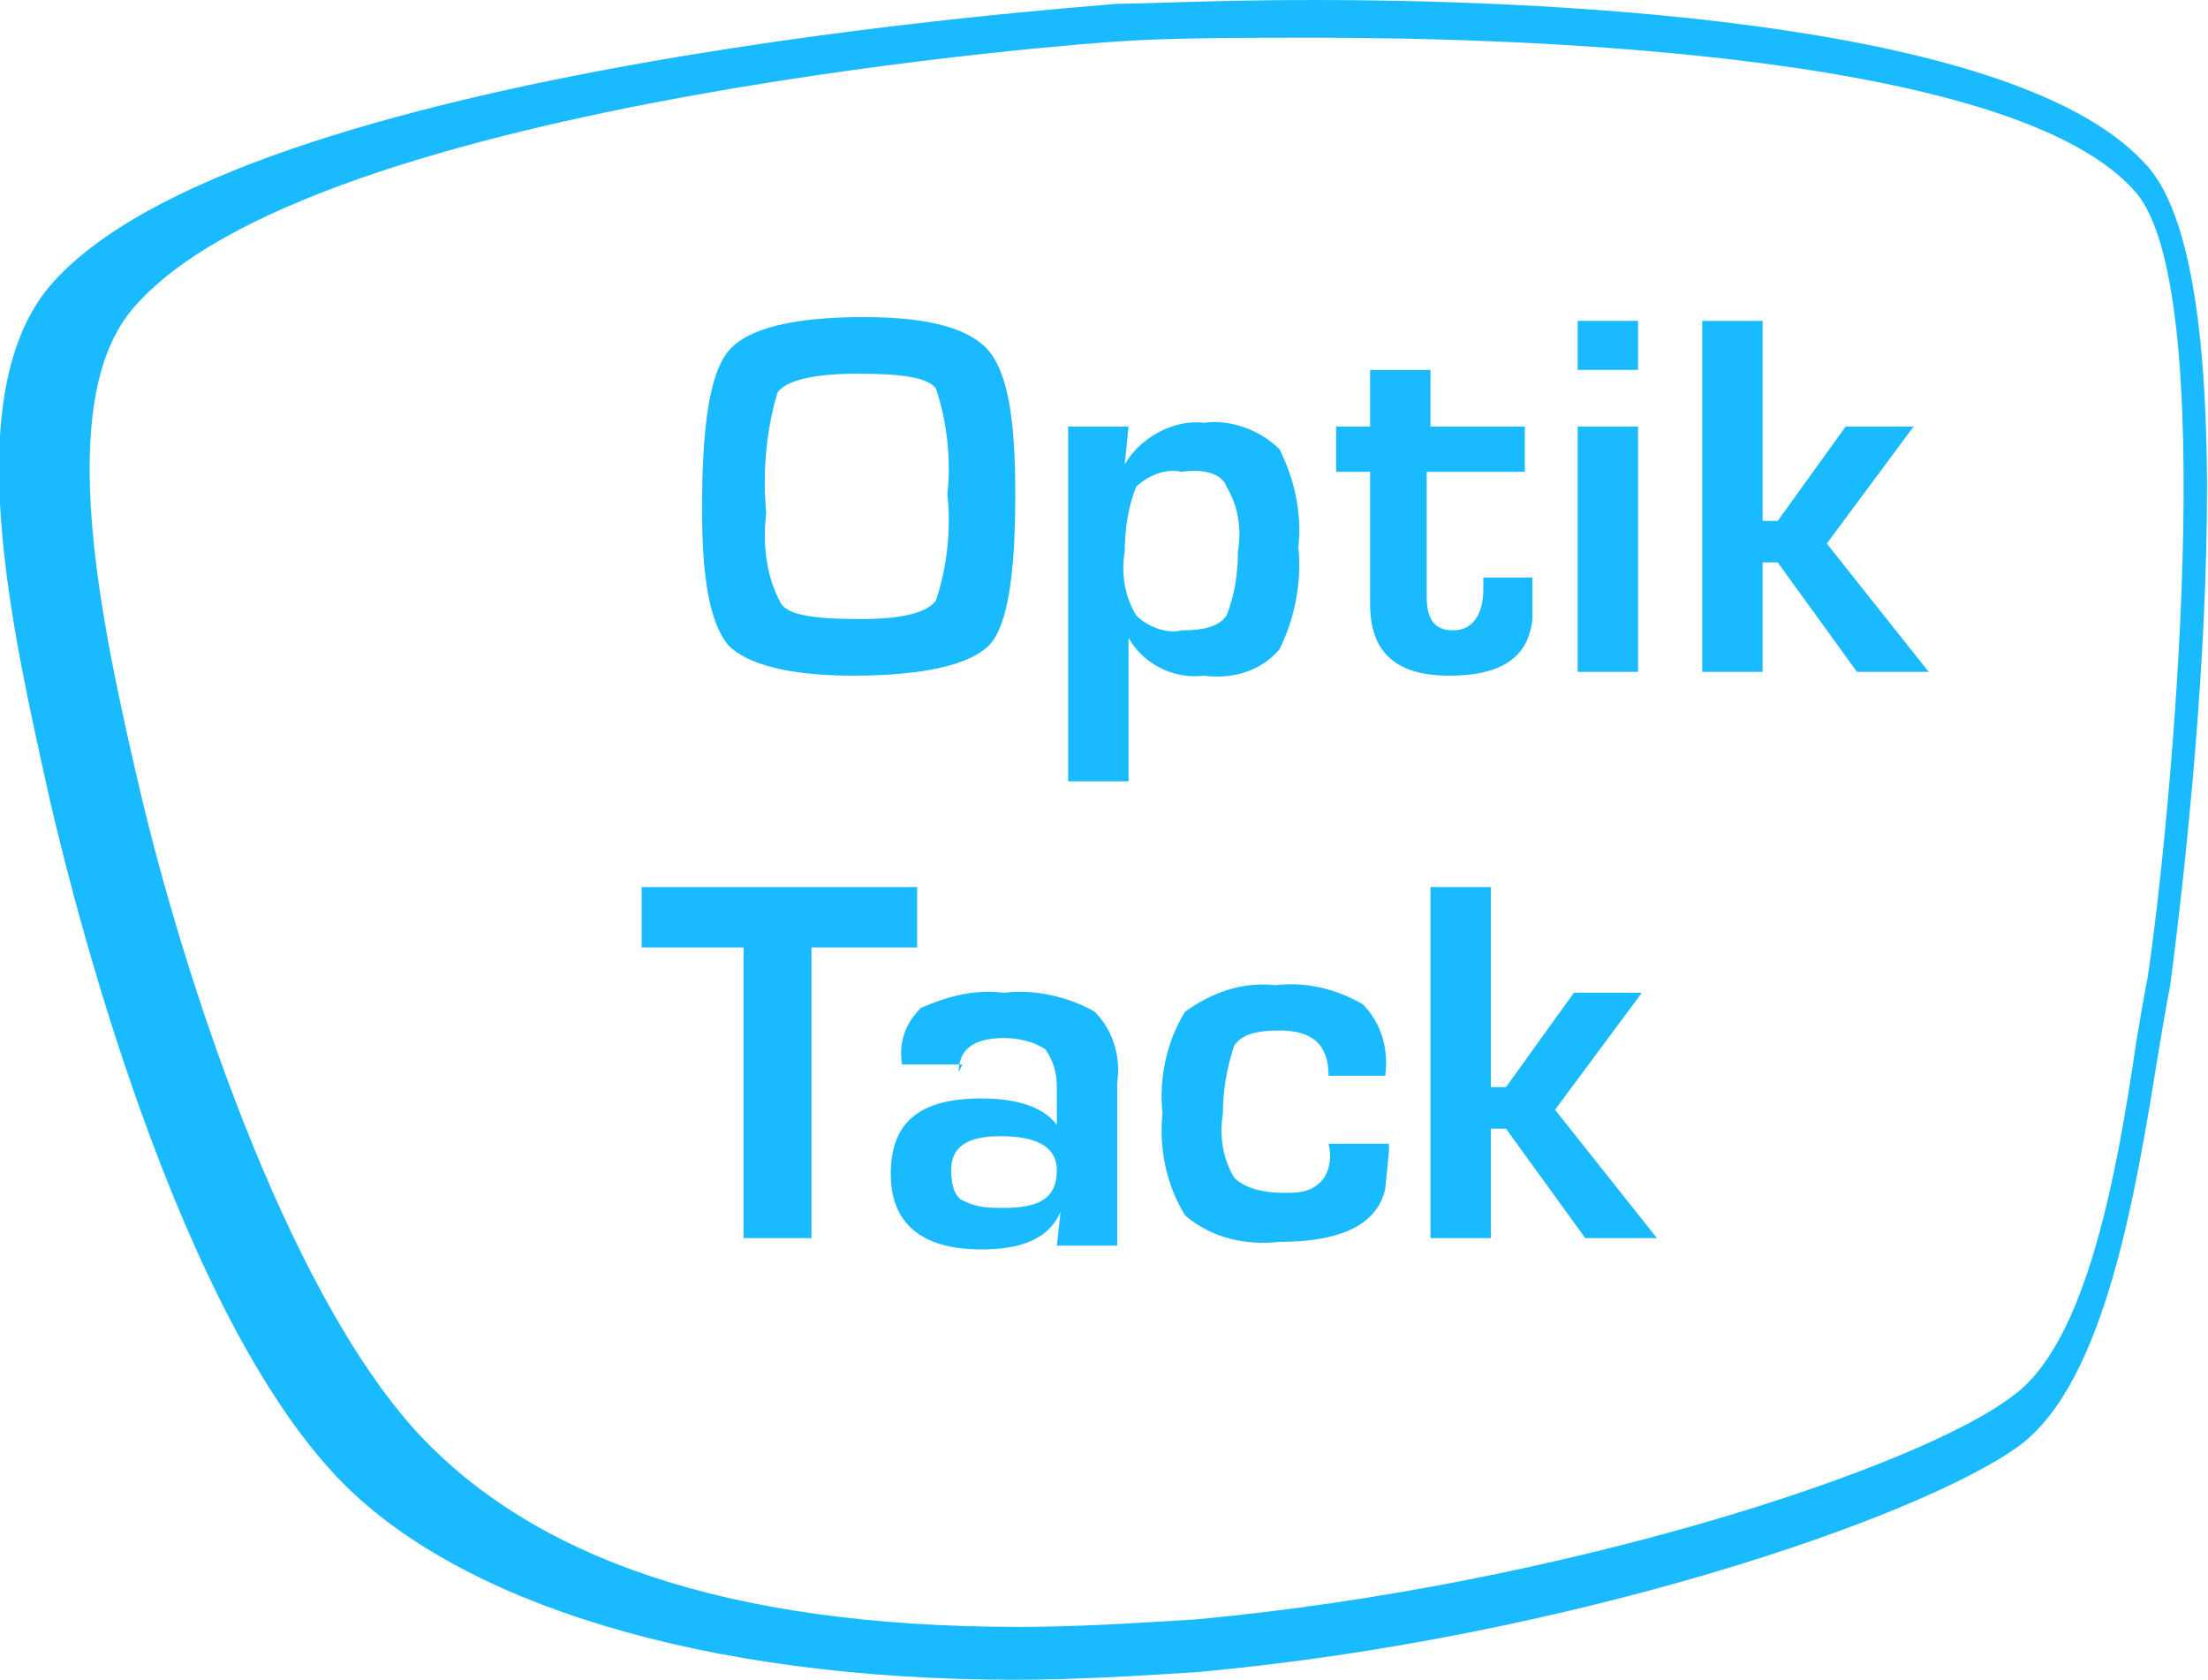 <?xml version="1.0" encoding="utf-8"?>
<!-- Generator: Adobe Illustrator 24.1.2, SVG Export Plug-In . SVG Version: 6.00 Build 0)  -->
<svg version="1.1" id="Ebene_1" xmlns="http://www.w3.org/2000/svg" xmlns:xlink="http://www.w3.org/1999/xlink" x="0px" y="0px"
	 viewBox="0 0 58.5 44.5" style="enable-background:new 0 0 58.5 44.5;" xml:space="preserve">
<style type="text/css">
	.st0{clip-path:url(#SVGID_2_);}
	.st1{fill:#1ABAFF;}
	.st2{clip-path:url(#SVGID_4_);}
</style>
<g>
	<defs>
		<rect id="SVGID_1_" x="-9.6" y="-11.3" width="87.5" height="66.6"/>
	</defs>
	<clipPath id="SVGID_2_">
		<use xlink:href="#SVGID_1_"  style="overflow:visible;"/>
	</clipPath>
	<g class="st0">
		<path class="st1" d="M56.8,4.3C53.2,0.4,40.2,0,34.8,0c-2.6,0-4.4,0.1-5.2,0.1C28.7,0.2,6.3,1.7,1.3,7.6c-2.4,2.9-1,9,0,13.5
			c0.3,1.3,3,13.1,7.6,18c3.2,3.4,9.8,5.4,18,5.4c1.6,0,3.2-0.1,4.8-0.2c9.9-0.9,19.2-4.1,21.8-6c2.3-1.7,3.1-6.8,3.7-10.5
			c0.1-0.6,0.2-1.2,0.3-1.7C57.8,23.8,59.9,7.4,56.8,4.3 M56.9,25.9c-0.1,0.5-0.2,1.1-0.3,1.7c-0.5,3.4-1.3,8-3.3,9.4
			c-2.5,1.9-11.9,5-21.6,5.9c-1.6,0.1-3.2,0.2-4.7,0.2c-7.9,0-12.9-1.9-15.9-5.1c-3.6-3.9-6.3-12.4-7.4-17.1
			c-1-4.3-2.3-10.2-0.2-12.7c4.7-5.6,25.9-7.1,26.1-7.1C31,1,32.9,1,34.8,1C38.9,1,53,1.2,56.5,5C58.9,7.4,57.5,21.9,56.9,25.9"/>
	</g>
</g>
<g>
	<defs>
		<rect id="SVGID_3_" x="-9.6" y="-11.3" width="87.5" height="66.6"/>
	</defs>
	<clipPath id="SVGID_4_">
		<use xlink:href="#SVGID_3_"  style="overflow:visible;"/>
	</clipPath>
	<g class="st2">
		<path class="st1" d="M22.9,8.4c1.7,0,2.8,0.3,3.3,0.9c0.5,0.6,0.7,1.8,0.7,3.8c0,2.1-0.2,3.5-0.7,4c-0.5,0.5-1.7,0.8-3.6,0.8
			c-1.7,0-2.8-0.3-3.3-0.8c-0.5-0.6-0.7-1.8-0.7-3.6c0-2.2,0.2-3.6,0.7-4.2C19.8,8.7,21,8.4,22.9,8.4 M22.7,9.9
			c-1.2,0-1.9,0.2-2.1,0.5c-0.3,1-0.4,2.1-0.3,3.2c-0.1,0.8,0,1.7,0.4,2.4c0.2,0.3,0.9,0.4,2.1,0.4c1.2,0,1.8-0.2,2-0.5
			c0.3-0.9,0.4-1.9,0.3-2.8c0.1-0.9,0-1.9-0.3-2.8C24.6,10,23.9,9.9,22.7,9.9"/>
		<path class="st1" d="M28.3,11.3h1.6l-0.1,1l0,0c0.4-0.7,1.3-1.2,2.1-1.1c0.7-0.1,1.5,0.2,2,0.7c0.4,0.8,0.6,1.7,0.5,2.6
			c0.1,0.9-0.1,1.9-0.5,2.7c-0.5,0.6-1.3,0.8-2,0.7c-0.8,0.1-1.6-0.3-2-1l0,0v3.8h-1.6V11.3z M31.3,12.5c-0.4-0.1-0.9,0.1-1.2,0.4
			c-0.2,0.5-0.3,1.1-0.3,1.7c-0.1,0.6,0,1.2,0.3,1.7c0.3,0.3,0.8,0.5,1.2,0.4c0.6,0,1-0.1,1.2-0.4c0.2-0.5,0.3-1.1,0.3-1.7
			c0.1-0.6,0-1.2-0.3-1.7C32.4,12.6,32,12.4,31.3,12.5"/>
		<path class="st1" d="M40.4,11.3v1.2h-2.6v3.3c0,0.6,0.2,0.9,0.7,0.9s0.8-0.4,0.8-1.1v-0.3h1.3v0.3c0,0.3,0,0.6,0,0.8
			c-0.1,1-0.8,1.5-2.2,1.5c-1.4,0-2.1-0.6-2.1-1.9v-3.5h-0.9v-1.2h0.9V9.8h1.6v1.5H40.4z"/>
		<path class="st1" d="M43.4,9.8h-1.6V8.5h1.6V9.8z M43.4,17.8h-1.6v-6.5h1.6V17.8z"/>
		<polygon class="st1" points="46.7,8.5 46.7,13.8 47.1,13.8 48.9,11.3 50.7,11.3 48.4,14.4 51.1,17.8 49.2,17.8 47.1,14.9 
			46.7,14.9 46.7,17.8 45.1,17.8 45.1,8.5 		"/>
		<polygon class="st1" points="21.5,25.1 21.5,32.8 19.7,32.8 19.7,25.1 17,25.1 17,23.5 24.3,23.5 24.3,25.1 		"/>
		<path class="st1" d="M25.5,28.2h-1.6c-0.1-0.6,0.1-1.1,0.5-1.5c0.7-0.3,1.4-0.5,2.2-0.4c0.8-0.1,1.7,0.1,2.4,0.5
			c0.5,0.5,0.7,1.2,0.6,1.9v4.3H28l0.1-0.9l0,0c-0.3,0.7-1,1-2.1,1c-1.6,0-2.4-0.7-2.4-2c0-1.4,0.8-2,2.4-2c1.1,0,1.7,0.3,2,0.7l0,0
			v-1c0-0.4-0.1-0.7-0.3-1c-0.3-0.2-0.7-0.3-1.1-0.3c-0.8,0-1.2,0.3-1.2,0.9 M26.5,30.1c-0.9,0-1.3,0.3-1.3,0.9
			c0,0.4,0.1,0.7,0.3,0.8c0.4,0.2,0.7,0.2,1.1,0.2c1,0,1.4-0.3,1.4-1C28,30.4,27.5,30.1,26.5,30.1"/>
		<path class="st1" d="M35.2,30.3h1.6v0.2l-0.1,1c-0.2,0.9-1.1,1.4-2.8,1.4c-0.9,0.1-1.8-0.1-2.5-0.7c-0.5-0.8-0.7-1.8-0.6-2.7
			c-0.1-0.9,0.1-1.9,0.6-2.7c0.7-0.5,1.5-0.8,2.4-0.7c0.8-0.1,1.6,0.1,2.3,0.5c0.5,0.5,0.7,1.2,0.6,1.9h-1.5c0-0.8-0.4-1.2-1.3-1.2
			c-0.6,0-1,0.1-1.2,0.4c-0.2,0.6-0.3,1.2-0.3,1.8c-0.1,0.6,0,1.2,0.3,1.7c0.2,0.2,0.6,0.4,1.3,0.4c0.4,0,0.7,0,1-0.3
			C35.2,31.1,35.3,30.7,35.2,30.3"/>
		<polygon class="st1" points="39.5,23.5 39.5,28.8 39.9,28.8 41.7,26.3 43.5,26.3 41.2,29.4 43.9,32.8 42,32.8 39.9,29.9 
			39.5,29.9 39.5,32.8 37.9,32.8 37.9,23.5 		"/>
	</g>
</g>
</svg>
